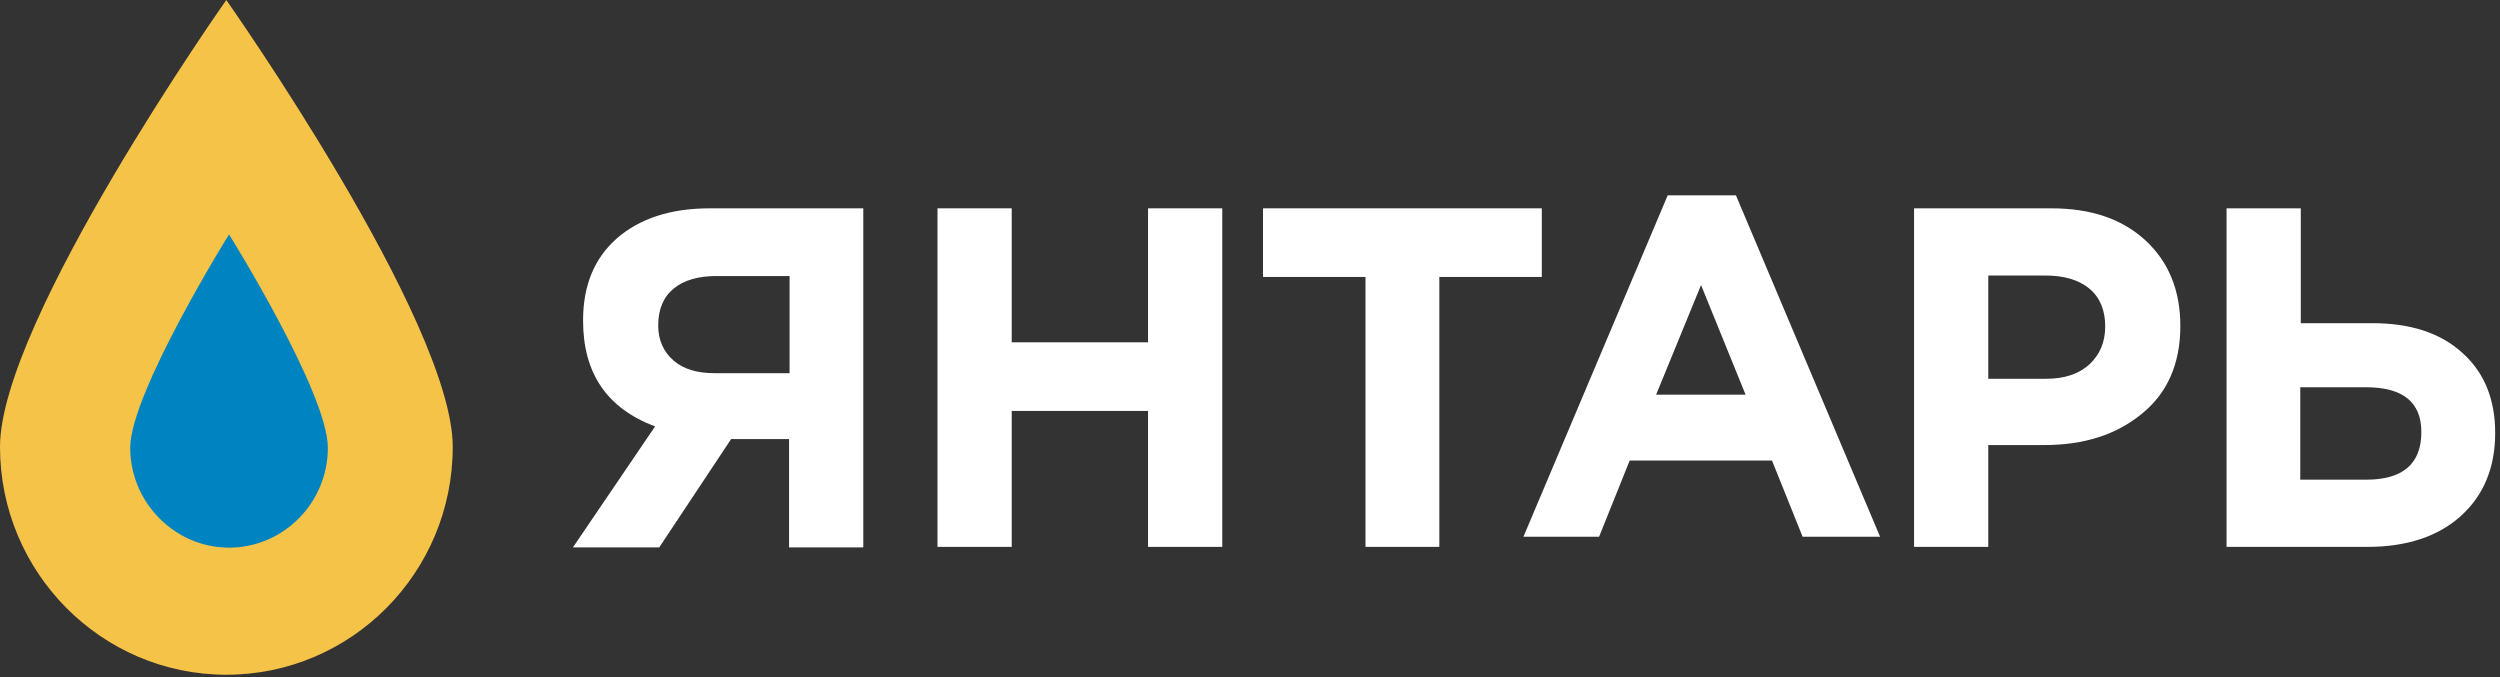 <svg id="SvgjsSvg1000" xmlns="http://www.w3.org/2000/svg" version="1.1" xmlns:xlink="http://www.w3.org/1999/xlink" xmlns:svgjs="http://svgjs.com/svgjs" width="192" height="52"><rect width="100%" height="100%" fill="#333333" stroke="none"/><defs id="SvgjsDefs1001"></defs><path id="SvgjsPath1007" d="M119.3 1613.04L113.6 1613.04L113.6 1604.72L109.15 1604.72L103.63 1613.04L97 1613.04L103.31 1603.75C99.6 1602.35 97.78 1599.66 97.78 1595.61C97.78 1592.92 98.64 1590.84 100.38 1589.3C102.13 1587.79 104.48 1587 107.51 1587L119.3 1587ZM113.64 1599.66L113.64 1592.2L108.01 1592.2C106.62 1592.2 105.51 1592.52 104.73 1593.17C103.95 1593.81 103.55 1594.75 103.55 1596C103.55 1597.11 103.95 1598.01 104.73 1598.69C105.48 1599.34 106.51 1599.66 107.86 1599.66Z " fill="#ffffff" fill-opacity="1" transform="matrix(1,0,0,1,-53,-1571)"></path><path id="SvgjsPath1008" d="M125 1613L125 1587L130.7 1587L130.7 1597.29L141.17 1597.29L141.17 1587L146.87 1587L146.87 1613L141.17 1613L141.17 1602.56L130.7 1602.56L130.7 1613L125 1613Z " fill="#ffffff" fill-opacity="1" transform="matrix(1,0,0,1,-53,-1571)"></path><path id="SvgjsPath1009" d="M157.87 1613L157.87 1592.27L150 1592.27L150 1587L171.41 1587L171.41 1592.27L163.54 1592.27L163.54 1613Z " fill="#ffffff" fill-opacity="1" transform="matrix(1,0,0,1,-53,-1571)"></path><path id="SvgjsPath1010" d="M181.08 1586L186.32 1586L197.39 1612.22L191.44 1612.22L189.09 1606.37L178.16 1606.37L175.81 1612.22L170 1612.22ZM187.06 1601.31L183.64 1592.89L180.19 1601.31Z " fill="#ffffff" fill-opacity="1" transform="matrix(1,0,0,1,-53,-1571)"></path><path id="SvgjsPath1011" d="M200 1587L210.54 1587C213.61 1587 215.99 1587.82 217.78 1589.47C219.56 1591.12 220.45 1593.31 220.45 1596.04C220.45 1598.94 219.45 1601.2 217.49 1602.78C215.53 1604.39 213.04 1605.18 210.01 1605.18L205.7 1605.18L205.7 1613L200 1613ZM210.15 1600.09C211.54 1600.09 212.65 1599.73 213.47 1598.98C214.28 1598.22 214.68 1597.26 214.68 1596.07C214.68 1594.82 214.28 1593.85 213.47 1593.17C212.65 1592.49 211.51 1592.16 210.08 1592.16L205.7 1592.16L205.7 1600.09Z " fill="#ffffff" fill-opacity="1" transform="matrix(1,0,0,1,-53,-1571)"></path><path id="SvgjsPath1012" d="M224 1587L229.7 1587L229.7 1595.82L235.19 1595.82C238.14 1595.82 240.46 1596.58 242.13 1598.12C243.81 1599.62 244.63 1601.7 244.63 1604.25C244.63 1606.94 243.73 1609.06 241.99 1610.63C240.24 1612.21 237.82 1613 234.83 1613L224 1613ZM229.66 1600.74L229.66 1607.84L234.72 1607.84C237.54 1607.84 238.96 1606.62 238.96 1604.18C238.96 1601.88 237.54 1600.74 234.69 1600.74Z " fill="#ffffff" fill-opacity="1" transform="matrix(1,0,0,1,-53,-1571)"></path><path id="SvgjsPath1013" d="M87.77 1605.32C87.77 1595.67 70.38 1571 70.38 1571C70.38 1571 53 1595.67 53 1605.32C53 1614.97 60.8 1622.82 70.38 1622.82C79.97 1622.82 87.77 1615 87.77 1605.32Z " fill="#f6c349" fill-opacity="1" transform="matrix(1,0,0,1,-53,-1571)"></path><path id="SvgjsPath1014" d="M78.18 1605.39C78.18 1601.16 70.59 1589 70.59 1589C70.59 1589 63 1601.19 63 1605.39C63 1609.58 66.42 1613.06 70.59 1613.06C74.76 1613.06 78.18 1609.62 78.18 1605.39Z " fill="#0084c1" fill-opacity="1" transform="matrix(1,0,0,1,-53,-1571)"></path></svg>
